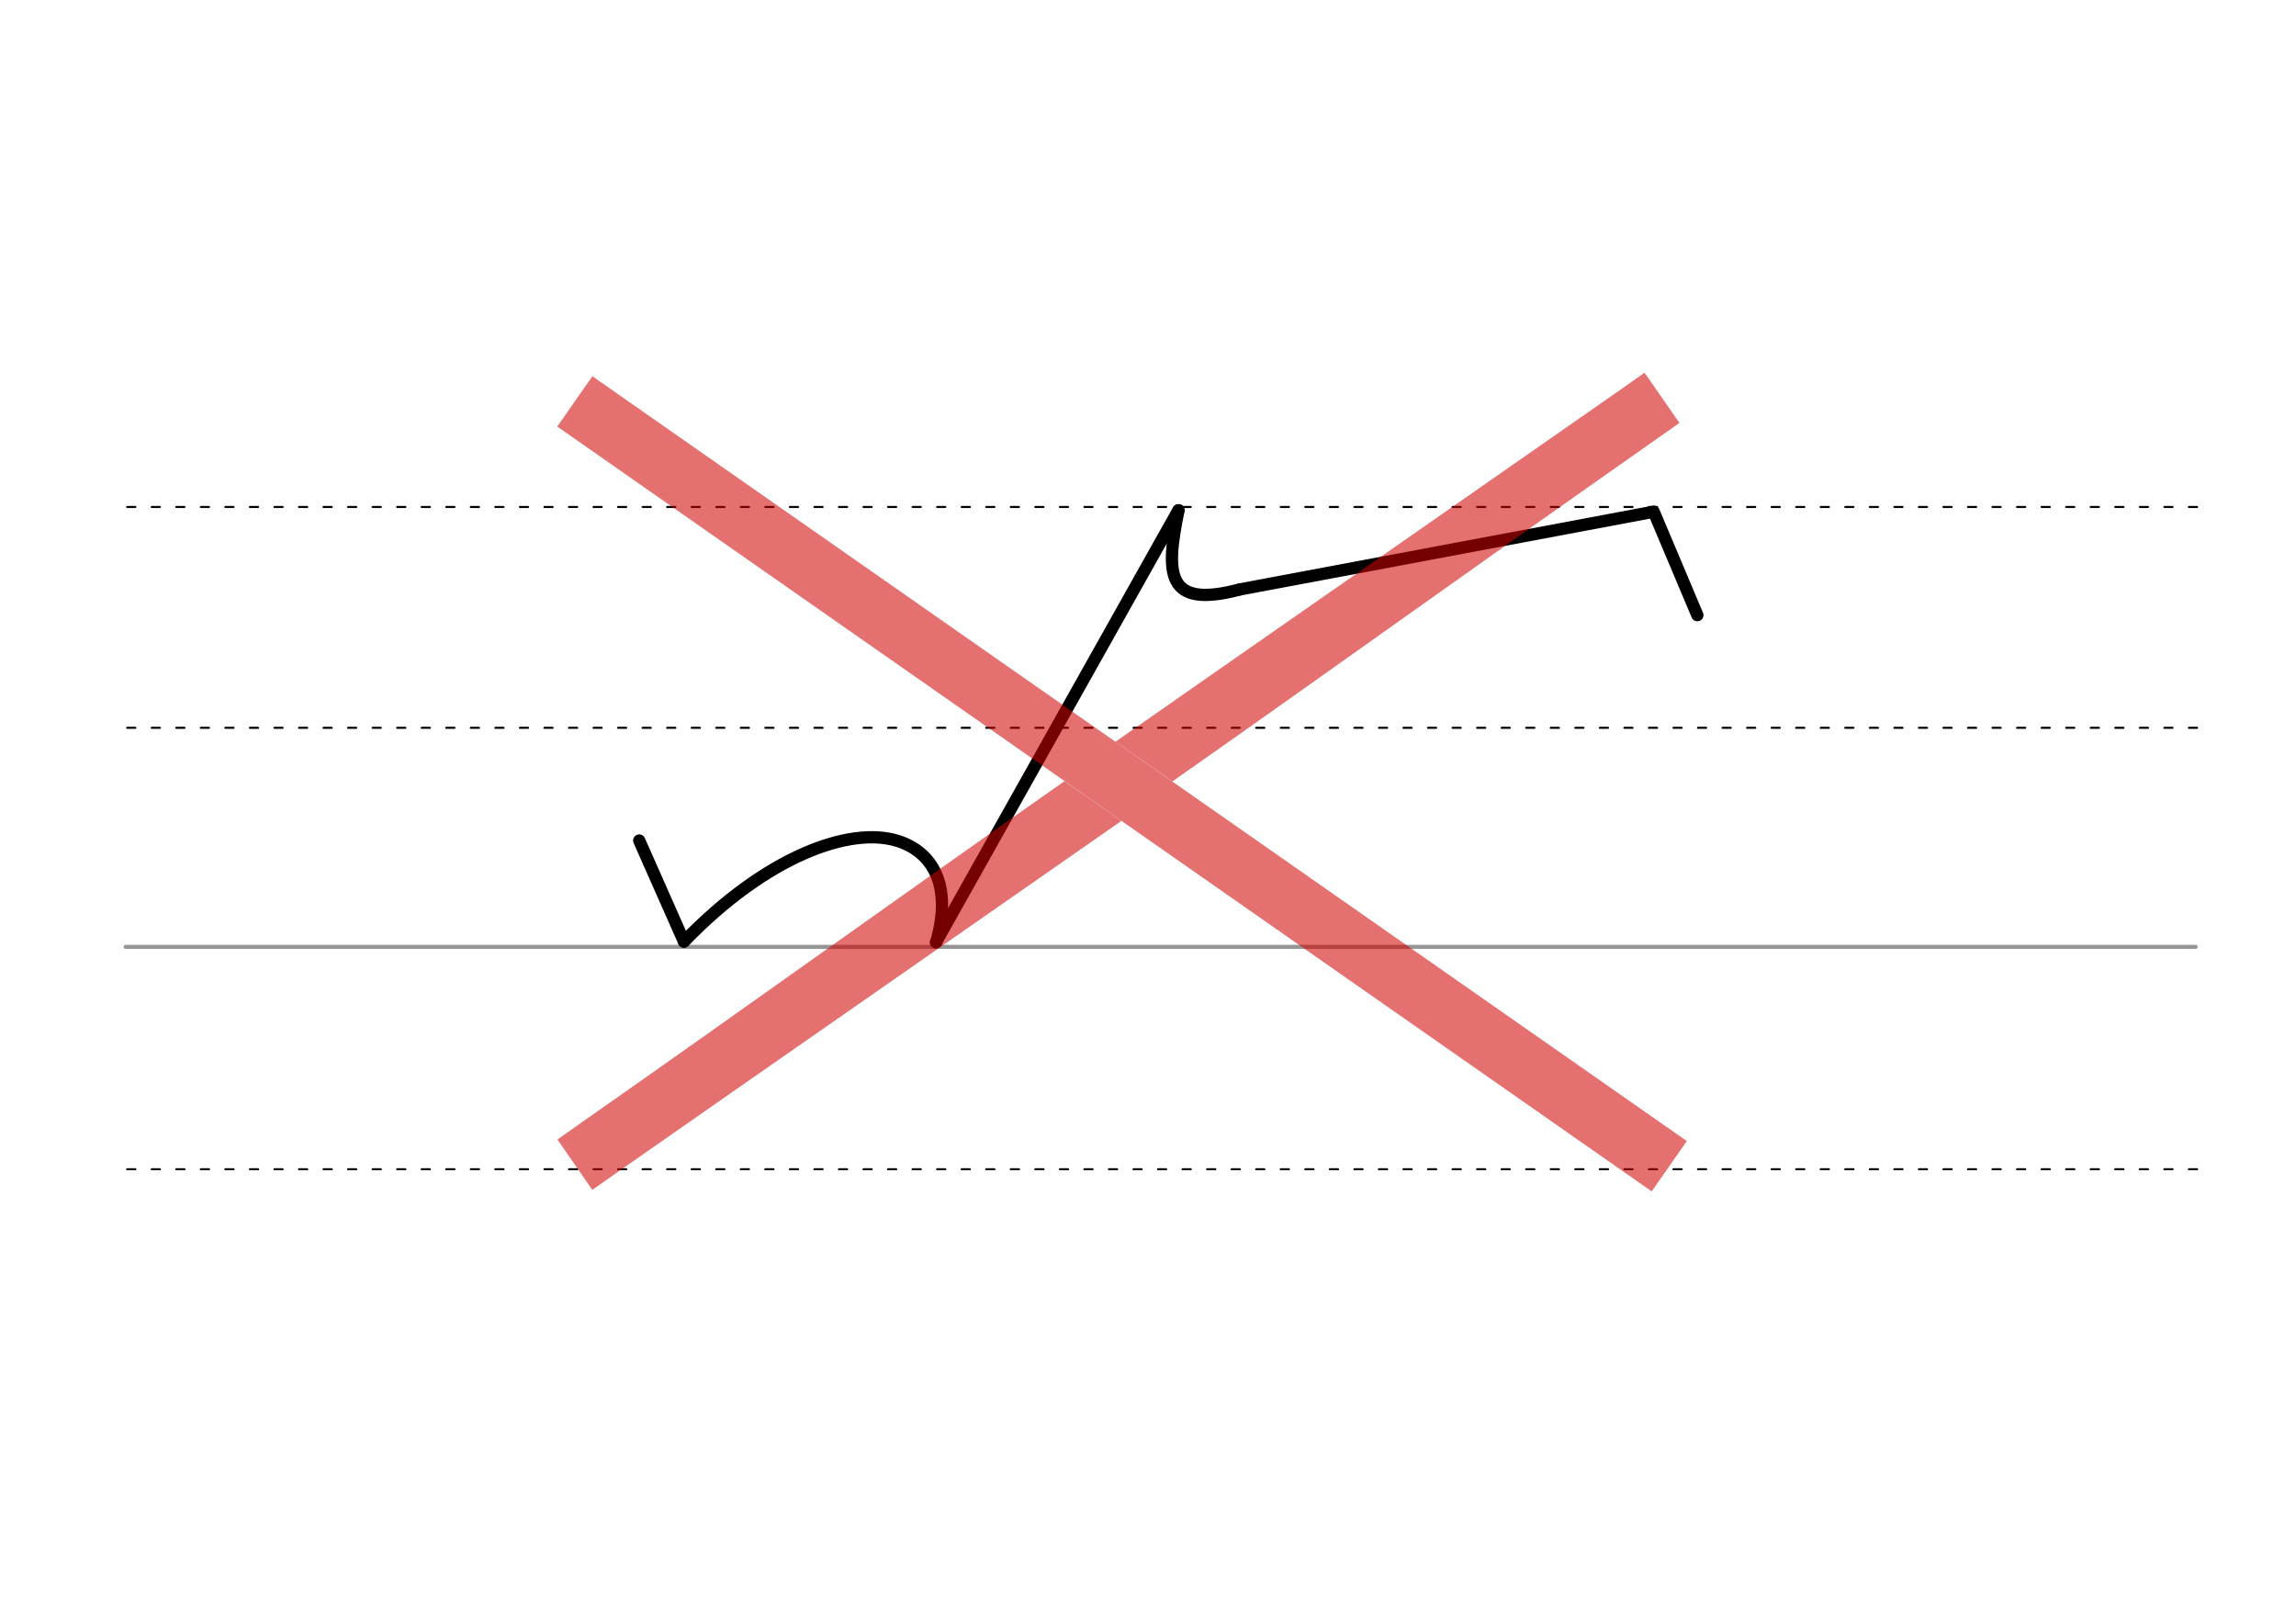 <svg height="210mm" viewBox="0 0 1052.4 744.1" width="297mm" xmlns="http://www.w3.org/2000/svg">
 <g fill="none" stroke-linecap="round" transform="translate(0 -308.268)">
  <path d="m57.6 742.2h948.8" stroke="#969696" stroke-width="1.875"/>
  <g stroke="#000" stroke-dasharray="3.75 7.5" stroke-miterlimit="2" stroke-width=".938">
   <path d="m58.3 844.1h948.8"/>
   <path d="m58.3 641.8h948.8"/>
   <path d="m58.3 540.6h948.8"/>
  </g>
 </g>
 <g fill="none">
  <g stroke="#000" stroke-linecap="round" stroke-width="5.625">
   <path d="m568.4 270.1 189.6-35.6 20 47.4" stroke-linejoin="round"/>
   <path d="m540.1 233.9-111.1 197.9"/>
   <g stroke-linejoin="round">
    <path d="m568.4 270.1c-34.2 9.1-34.2-7.1-28.2-36.3"/>
    <path d="m313.5 431.5c38-39.4 76.2-52.8 97.7-46.2 16.1 4.9 25.5 20.3 17.9 46.5"/>
    <path d="m293 385.2 20.5 46.3"/>
   </g>
  </g>
  <path d="m275 192 478.6 334.4" stroke="#d10000" stroke-linecap="square" stroke-opacity=".561" stroke-width="28.125"/>
 </g>
 <g fill="#d10000" fill-opacity=".561" fill-rule="evenodd">
  <path d="m753.8 170.8-11.5 8.1c-73.6 51.4-157.4 109.6-231 161l26.1 18.2c73.4-51.5 147.4-104.7 220.9-156.2l11.5-8.1z"/>
  <path d="m271.5 545.3 11.5-8.1c73.6-51.4 157.4-109.6 231-161l-26.1-18.2c-73.4 51.4-147.4 104.7-220.9 156.1l-11.5 8.1z"/>
 </g>
</svg>
